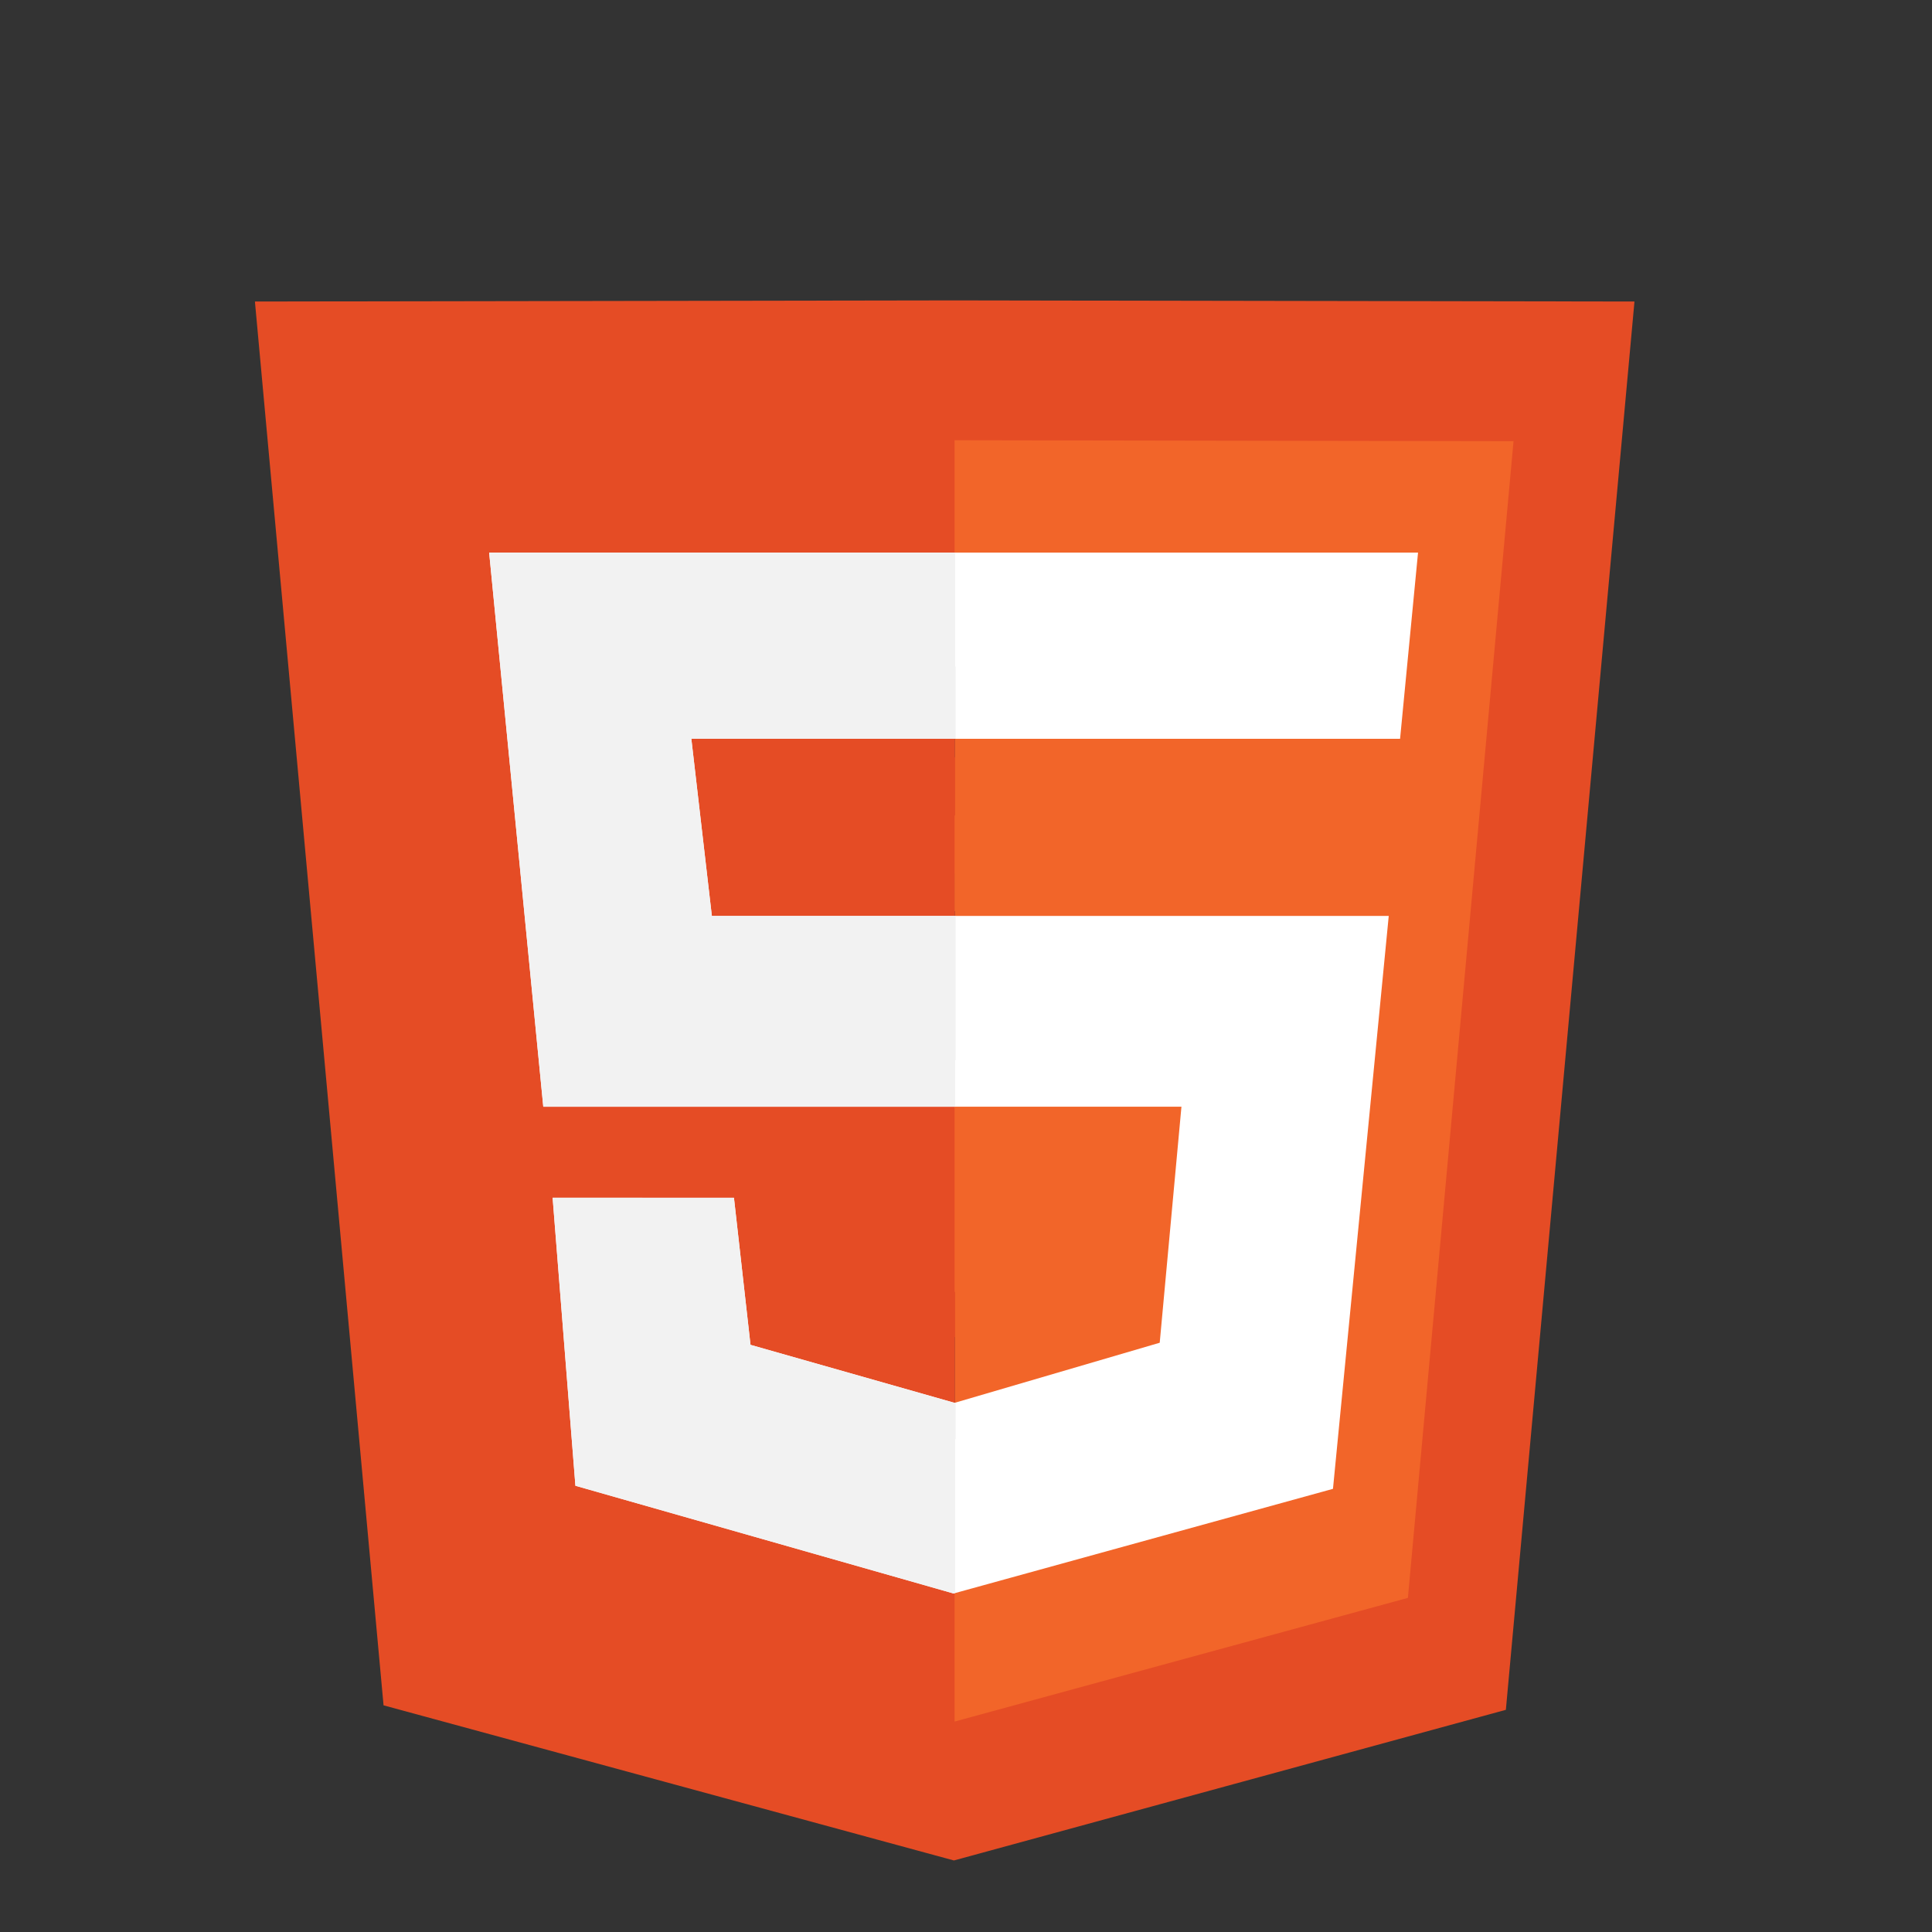 <?xml version="1.0" encoding="UTF-8" standalone="no"?>
<!-- Generator: Adobe Illustrator 22.1.0, SVG Export Plug-In . SVG Version: 6.00 Build 0)  -->

<svg
   xmlns:dc="http://purl.org/dc/elements/1.1/"
   xmlns:cc="http://creativecommons.org/ns#"
   xmlns:rdf="http://www.w3.org/1999/02/22-rdf-syntax-ns#"
   xmlns:svg="http://www.w3.org/2000/svg"
   xmlns="http://www.w3.org/2000/svg"
   xmlns:sodipodi="http://sodipodi.sourceforge.net/DTD/sodipodi-0.dtd"
   xmlns:inkscape="http://www.inkscape.org/namespaces/inkscape"
   version="1.1"
   id="Layer_1"
   x="0px"
   y="0px"
   viewBox="0 0 37 37"
   xml:space="preserve"
   width="74"
   height="74"
   sodipodi:docname="html.svg"
   inkscape:version="0.92.1 r15371"><rect x="0" y="0" width="37" height="37" fill="#333333" stroke="none"/><defs
     id="defs4494" /><sodipodi:namedview
     pagecolor="#ffffff"
     bordercolor="#666666"
     borderopacity="1"
     objecttolerance="10"
     gridtolerance="10"
     guidetolerance="10"
     inkscape:pageopacity="0"
     inkscape:pageshadow="2"
     inkscape:window-width="1366"
     inkscape:window-height="705"
     id="namedview4492"
     showgrid="false"
     inkscape:zoom="3.9480128"
     inkscape:cx="11.304223"
     inkscape:cy="40.898755"
     inkscape:window-x="-8"
     inkscape:window-y="-8"
     inkscape:window-maximized="1"
     inkscape:current-layer="layer2" /><g
     inkscape:groupmode="layer"
     id="layer1"
     inkscape:label="Layer 1" /><g
     inkscape:groupmode="layer"
     id="layer2"
     inkscape:label="Layer 2"><path
       style="fill:#e54c25;fill-opacity:1;stroke:none;stroke-width:1.016px;stroke-linecap:butt;stroke-linejoin:miter;stroke-opacity:1"
       d="M 36.537 11.506 L 9.764 11.549 L 14.691 65.318 L 36.537 71.26 L 57.678 65.49 L 62.604 11.549 L 36.537 11.506 z M 36.557 22.062 L 36.562 22.062 L 36.562 29.004 L 36.557 29.004 L 36.557 22.062 z M 36.557 33.467 L 36.562 33.467 L 36.562 40.406 L 36.557 40.406 L 36.557 33.467 z M 36.562 51.213 L 36.562 58.078 L 36.557 58.08 L 36.557 51.215 L 36.562 51.213 z "
       transform="scale(0.5)"
       id="path5115-1" /><path
       style="fill:#f26529;fill-opacity:1;stroke:none;stroke-width:0.417px;stroke-linecap:butt;stroke-linejoin:miter;stroke-opacity:1"
       d="m 18.281,8.431 v 4.335 h 0.01 v 2.851 h -0.01 v 1.833 h 0.01 v 2.85 h -0.01 v 4.442 l 0.01,-0.004 v 2.819 l -0.01,0.004 v 5.409 l 8.682,-2.369 2.023,-22.152 z"
       id="path5115-1-1"
       inkscape:connector-curvature="0" /><path
       style="fill:#ffffff;fill-opacity:1;stroke:none;stroke-width:0.313px;stroke-linecap:butt;stroke-linejoin:miter;stroke-opacity:1"
       d="M 9.368,10.583 H 27.157 l -0.344,3.566 H 13.24 l 0.393,3.392 h 12.963 l -1.068,10.972 -7.266,2.004 -7.242,-2.063 -0.436,-5.516 h 3.472 l 0.317,2.817 3.909,1.111 3.928,-1.151 0.416,-4.52 H 10.405 Z"
       id="path4557"
       inkscape:connector-curvature="0" /><path
       style="fill:#f2f2f2;fill-opacity:1;stroke:none;stroke-width:0.313px;stroke-linecap:butt;stroke-linejoin:miter;stroke-opacity:1"
       d="m 9.368,10.583 1.036,10.613 h 7.888 v -0.896 h 0.01 V 17.542 H 13.633 l -0.393,-3.393 h 5.062 v -1.383 h -0.01 V 10.583 Z m 1.215,12.355 0.437,5.516 7.242,2.063 0.03,-0.009 v -2.947 l 0.01,-0.005 V 26.861 l -0.021,0.006 -3.908,-1.111 -0.317,-2.817 z"
       id="path4557-3"
       inkscape:connector-curvature="0" /></g><g
     inkscape:groupmode="layer"
     id="layer3"
     inkscape:label="Layer 3" /></svg>
